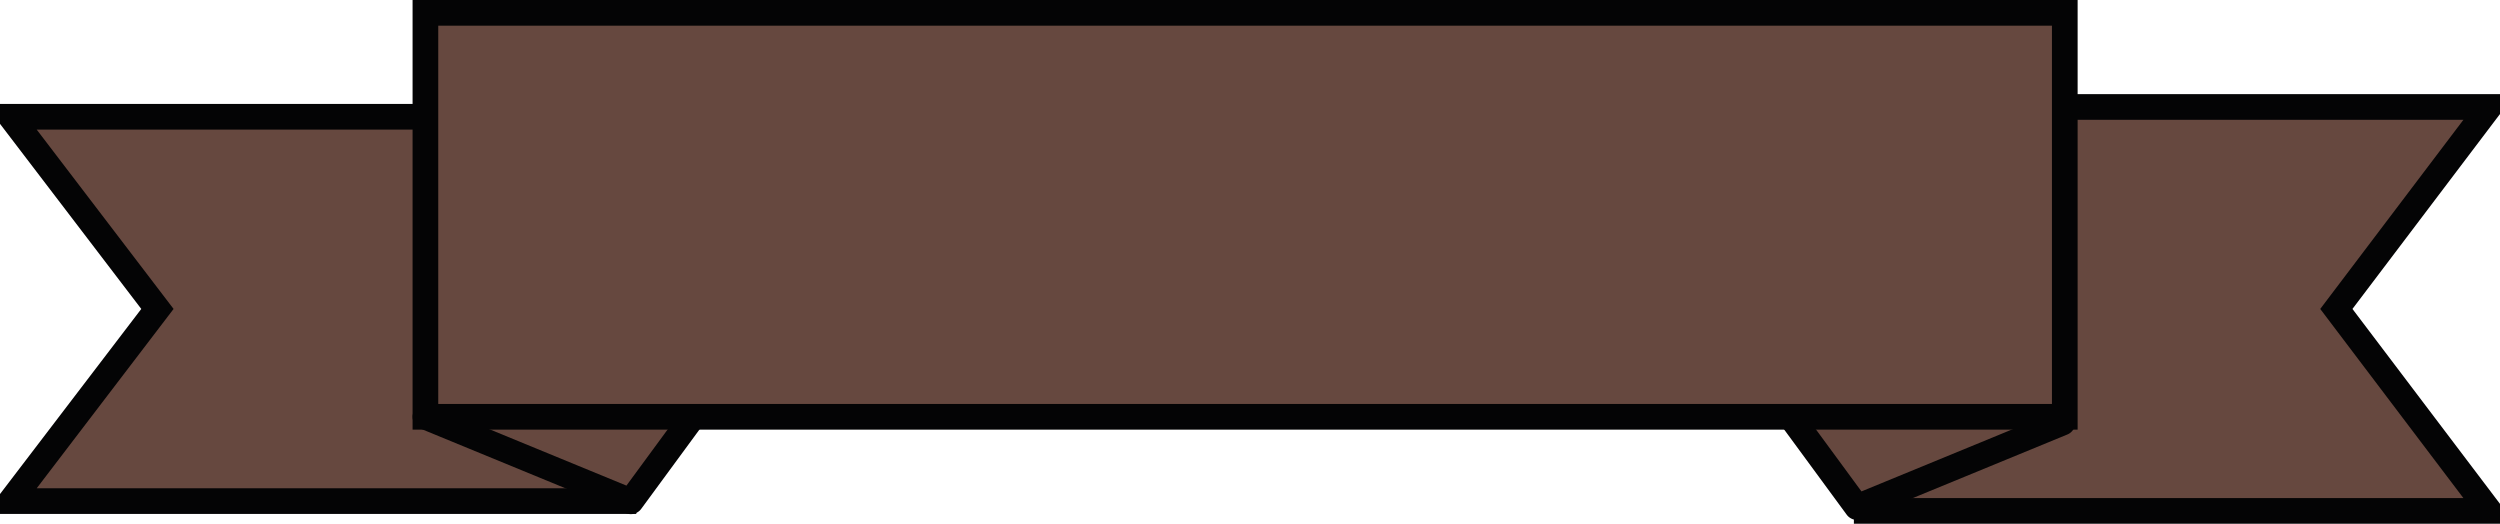<svg xmlns="http://www.w3.org/2000/svg" width="389.428" height="81.588" viewBox="0 0 389.428 81.588">
  <g id="Group_32" data-name="Group 32" transform="translate(481.572 -825)">
    <g id="Group_31" data-name="Group 31" transform="translate(-583)">
      <g id="Group_5" data-name="Group 5" transform="translate(103.428 827)">
        <path id="Path_5" data-name="Path 5" d="M113.324,330.957v.425h95.119V271.511H113.324v.425l22.523,29.51Z" transform="translate(-113.324 -255.322)" fill="#66483f" stroke="#040405" stroke-width="4"/>
        <path id="Path_6" data-name="Path 6" d="M498.752,270.409v-.425H402.106v62.925h96.646v-.425l-23.493-31.038Z" transform="translate(-113.324 -255.322)" fill="#66483f" stroke="#040405" stroke-width="4"/>
        <path id="Path_7" data-name="Path 7" d="M197.134,269.859l-.255-.187-19.288,48.575,32,13.162,25-34.043-.255-.187-24.677-5.384Z" transform="translate(-113.324 -255.322)" fill="#66483f" stroke="#040405" stroke-linecap="round" stroke-linejoin="round" stroke-width="4"/>
        <path id="Path_8" data-name="Path 8" d="M413.062,270.766l.255-.187L432.6,319.153l-32,13.162-25-34.043.255-.187L400.54,292.7Z" transform="translate(-113.324 -255.322)" fill="#66483f" stroke="#040405" stroke-linecap="round" stroke-linejoin="round" stroke-width="4"/>
        <rect id="Rectangle_19" data-name="Rectangle 19" width="255.367" height="62.925" transform="translate(64.267)" fill="#66483f" stroke="#040405" stroke-width="4"/>
      </g>
    </g>
  </g>
</svg>
